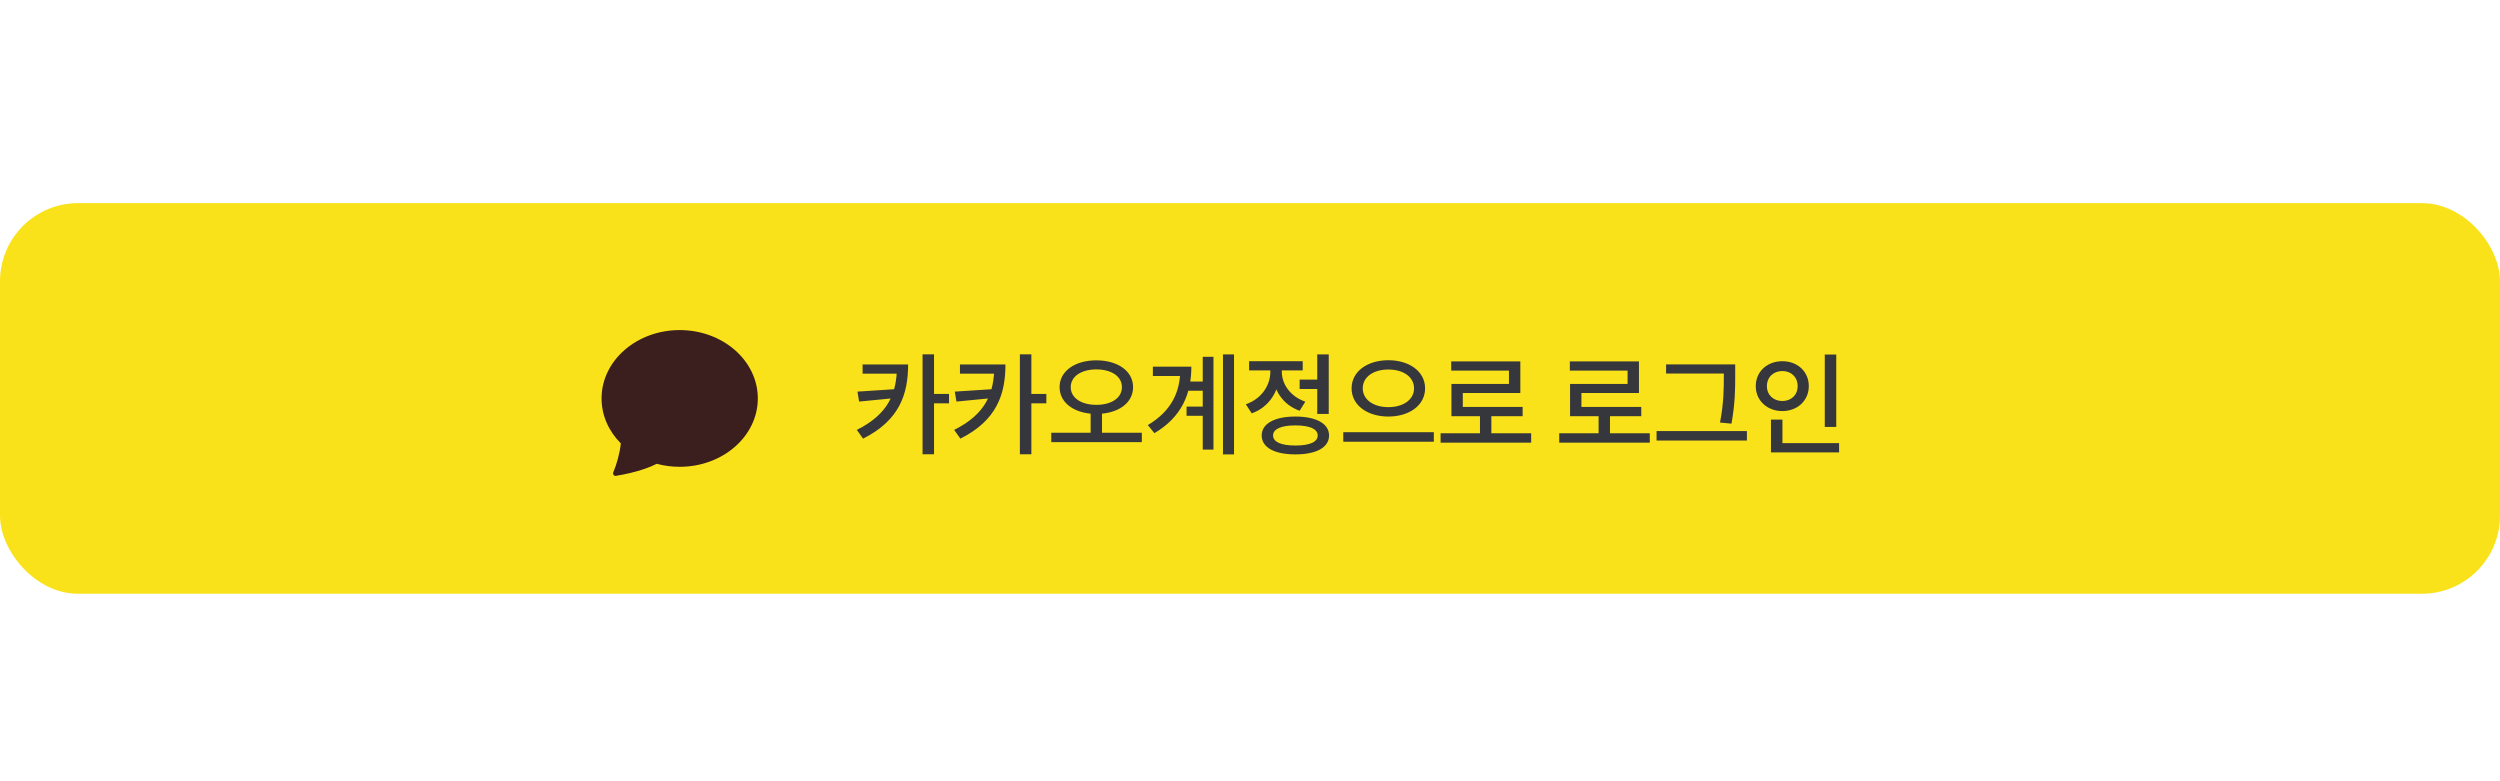 <svg width="320" height="100" viewBox="0 0 320 100" fill="none" xmlns="http://www.w3.org/2000/svg">
<rect y="26" width="320" height="50" rx="10" fill="#F9E21A"/>
<path d="M114.81 46.654V46.822C114.81 50.35 113.69 53.024 109.672 55.026L110.47 56.146C115.132 53.808 116.238 50.462 116.238 46.654H114.81ZM110.414 46.654V47.83H115.678V46.654H110.414ZM114.726 49.804L109.756 50.126L109.966 51.4L114.726 50.938V49.804ZM118.086 45.352V58.148H119.556V45.352H118.086ZM119.164 50.42V51.624H121.474V50.42H119.164ZM127.269 46.654V46.822C127.269 50.35 126.149 53.024 122.131 55.026L122.929 56.146C127.591 53.808 128.697 50.462 128.697 46.654H127.269ZM122.873 46.654V47.83H128.137V46.654H122.873ZM127.185 49.804L122.215 50.126L122.425 51.4L127.185 50.938V49.804ZM130.545 45.352V58.148H132.015V45.352H130.545ZM131.623 50.42V51.624H133.933V50.42H131.623ZM139.602 52.576V55.642H141.058V52.576H139.602ZM140.33 46.122C137.628 46.122 135.626 47.48 135.626 49.552C135.626 51.638 137.628 52.982 140.33 52.982C143.046 52.982 145.034 51.638 145.034 49.552C145.034 47.48 143.046 46.122 140.33 46.122ZM140.33 47.284C142.248 47.284 143.606 48.166 143.606 49.552C143.606 50.952 142.248 51.82 140.33 51.82C138.426 51.82 137.054 50.952 137.054 49.552C137.054 48.166 138.426 47.284 140.33 47.284ZM134.562 55.39V56.594H146.154V55.39H134.562ZM151.963 48.838V50.014H154.693V48.838H151.963ZM151.879 52.044V53.22H154.651V52.044H151.879ZM156.541 45.366V58.162H157.955V45.366H156.541ZM153.951 45.674V57.546H155.323V45.674H153.951ZM151.081 46.934V47.214C151.081 50.266 149.877 52.632 146.923 54.41L147.763 55.446C151.263 53.374 152.495 50.406 152.495 46.934H151.081ZM147.567 46.934V48.124H151.613V46.934H147.567ZM166.354 48.586V49.79H169.028V48.586H166.354ZM168.608 45.366V52.982H170.078V45.366H168.608ZM165.808 53.318C163.134 53.318 161.496 54.228 161.496 55.74C161.496 57.28 163.134 58.162 165.808 58.162C168.482 58.162 170.12 57.28 170.12 55.74C170.12 54.228 168.482 53.318 165.808 53.318ZM165.808 54.452C167.628 54.452 168.664 54.9 168.664 55.74C168.664 56.58 167.628 57.028 165.808 57.028C164.002 57.028 162.952 56.58 162.952 55.74C162.952 54.9 164.002 54.452 165.808 54.452ZM162.602 46.654V47.592C162.602 49.342 161.468 51.05 159.466 51.75L160.222 52.912C162.49 52.1 163.792 49.986 163.792 47.592V46.654H162.602ZM162.896 46.654V47.578C162.896 49.79 164.142 51.806 166.354 52.576L167.082 51.414C165.164 50.756 164.072 49.174 164.072 47.578V46.654H162.896ZM159.886 46.234V47.41H166.746V46.234H159.886ZM177.707 46.108C175.047 46.108 173.003 47.536 173.003 49.706C173.003 51.89 175.047 53.318 177.707 53.318C180.381 53.318 182.411 51.89 182.411 49.706C182.411 47.536 180.381 46.108 177.707 46.108ZM177.707 47.298C179.611 47.298 180.997 48.236 180.997 49.706C180.997 51.162 179.611 52.114 177.707 52.114C175.817 52.114 174.431 51.162 174.431 49.706C174.431 48.236 175.817 47.298 177.707 47.298ZM171.939 55.32V56.538H183.531V55.32H171.939ZM184.397 55.46V56.664H195.989V55.46H184.397ZM189.437 52.856V55.95H190.893V52.856H189.437ZM185.755 46.262V47.438H193.147V49.146H185.783V52.688H187.239V50.308H194.603V46.262H185.755ZM185.783 52.086V53.276H194.897V52.086H185.783ZM199.581 55.46V56.664H211.173V55.46H199.581ZM204.621 52.856V55.95H206.077V52.856H204.621ZM200.939 46.262V47.438H208.331V49.146H200.967V52.688H202.423V50.308H209.787V46.262H200.939ZM200.967 52.086V53.276H210.081V52.086H200.967ZM213.258 46.64V47.816H221.434V46.64H213.258ZM212.04 55.18V56.384H223.604V55.18H212.04ZM220.65 46.64V48.026C220.65 49.678 220.65 51.554 220.16 54.088L221.63 54.228C222.106 51.526 222.106 49.734 222.106 48.026V46.64H220.65ZM233.571 45.38V54.648H235.041V45.38H233.571ZM226.683 56.72V57.91H235.405V56.72H226.683ZM226.683 53.71V57.168H228.153V53.71H226.683ZM228.139 46.234C226.207 46.234 224.737 47.55 224.737 49.426C224.737 51.274 226.207 52.618 228.139 52.618C230.071 52.618 231.527 51.274 231.527 49.426C231.527 47.55 230.071 46.234 228.139 46.234ZM228.139 47.494C229.259 47.494 230.099 48.25 230.099 49.426C230.099 50.574 229.259 51.33 228.139 51.33C227.019 51.33 226.165 50.574 226.165 49.426C226.165 48.25 227.019 47.494 228.139 47.494Z" fill="#36373C"/>
<path d="M87 59.75C92.522 59.75 97 55.833 97 51C97 46.167 92.522 42.25 87 42.25C81.478 42.25 77 46.167 77 51C77 53.2 77.929 55.212 79.463 56.75C79.341 58.02 78.941 59.413 78.499 60.458C78.4 60.69 78.591 60.95 78.84 60.91C81.66 60.447 83.336 59.737 84.065 59.367C85.022 59.623 86.009 59.751 87 59.75Z" fill="#3B1E1E"/>
</svg>
